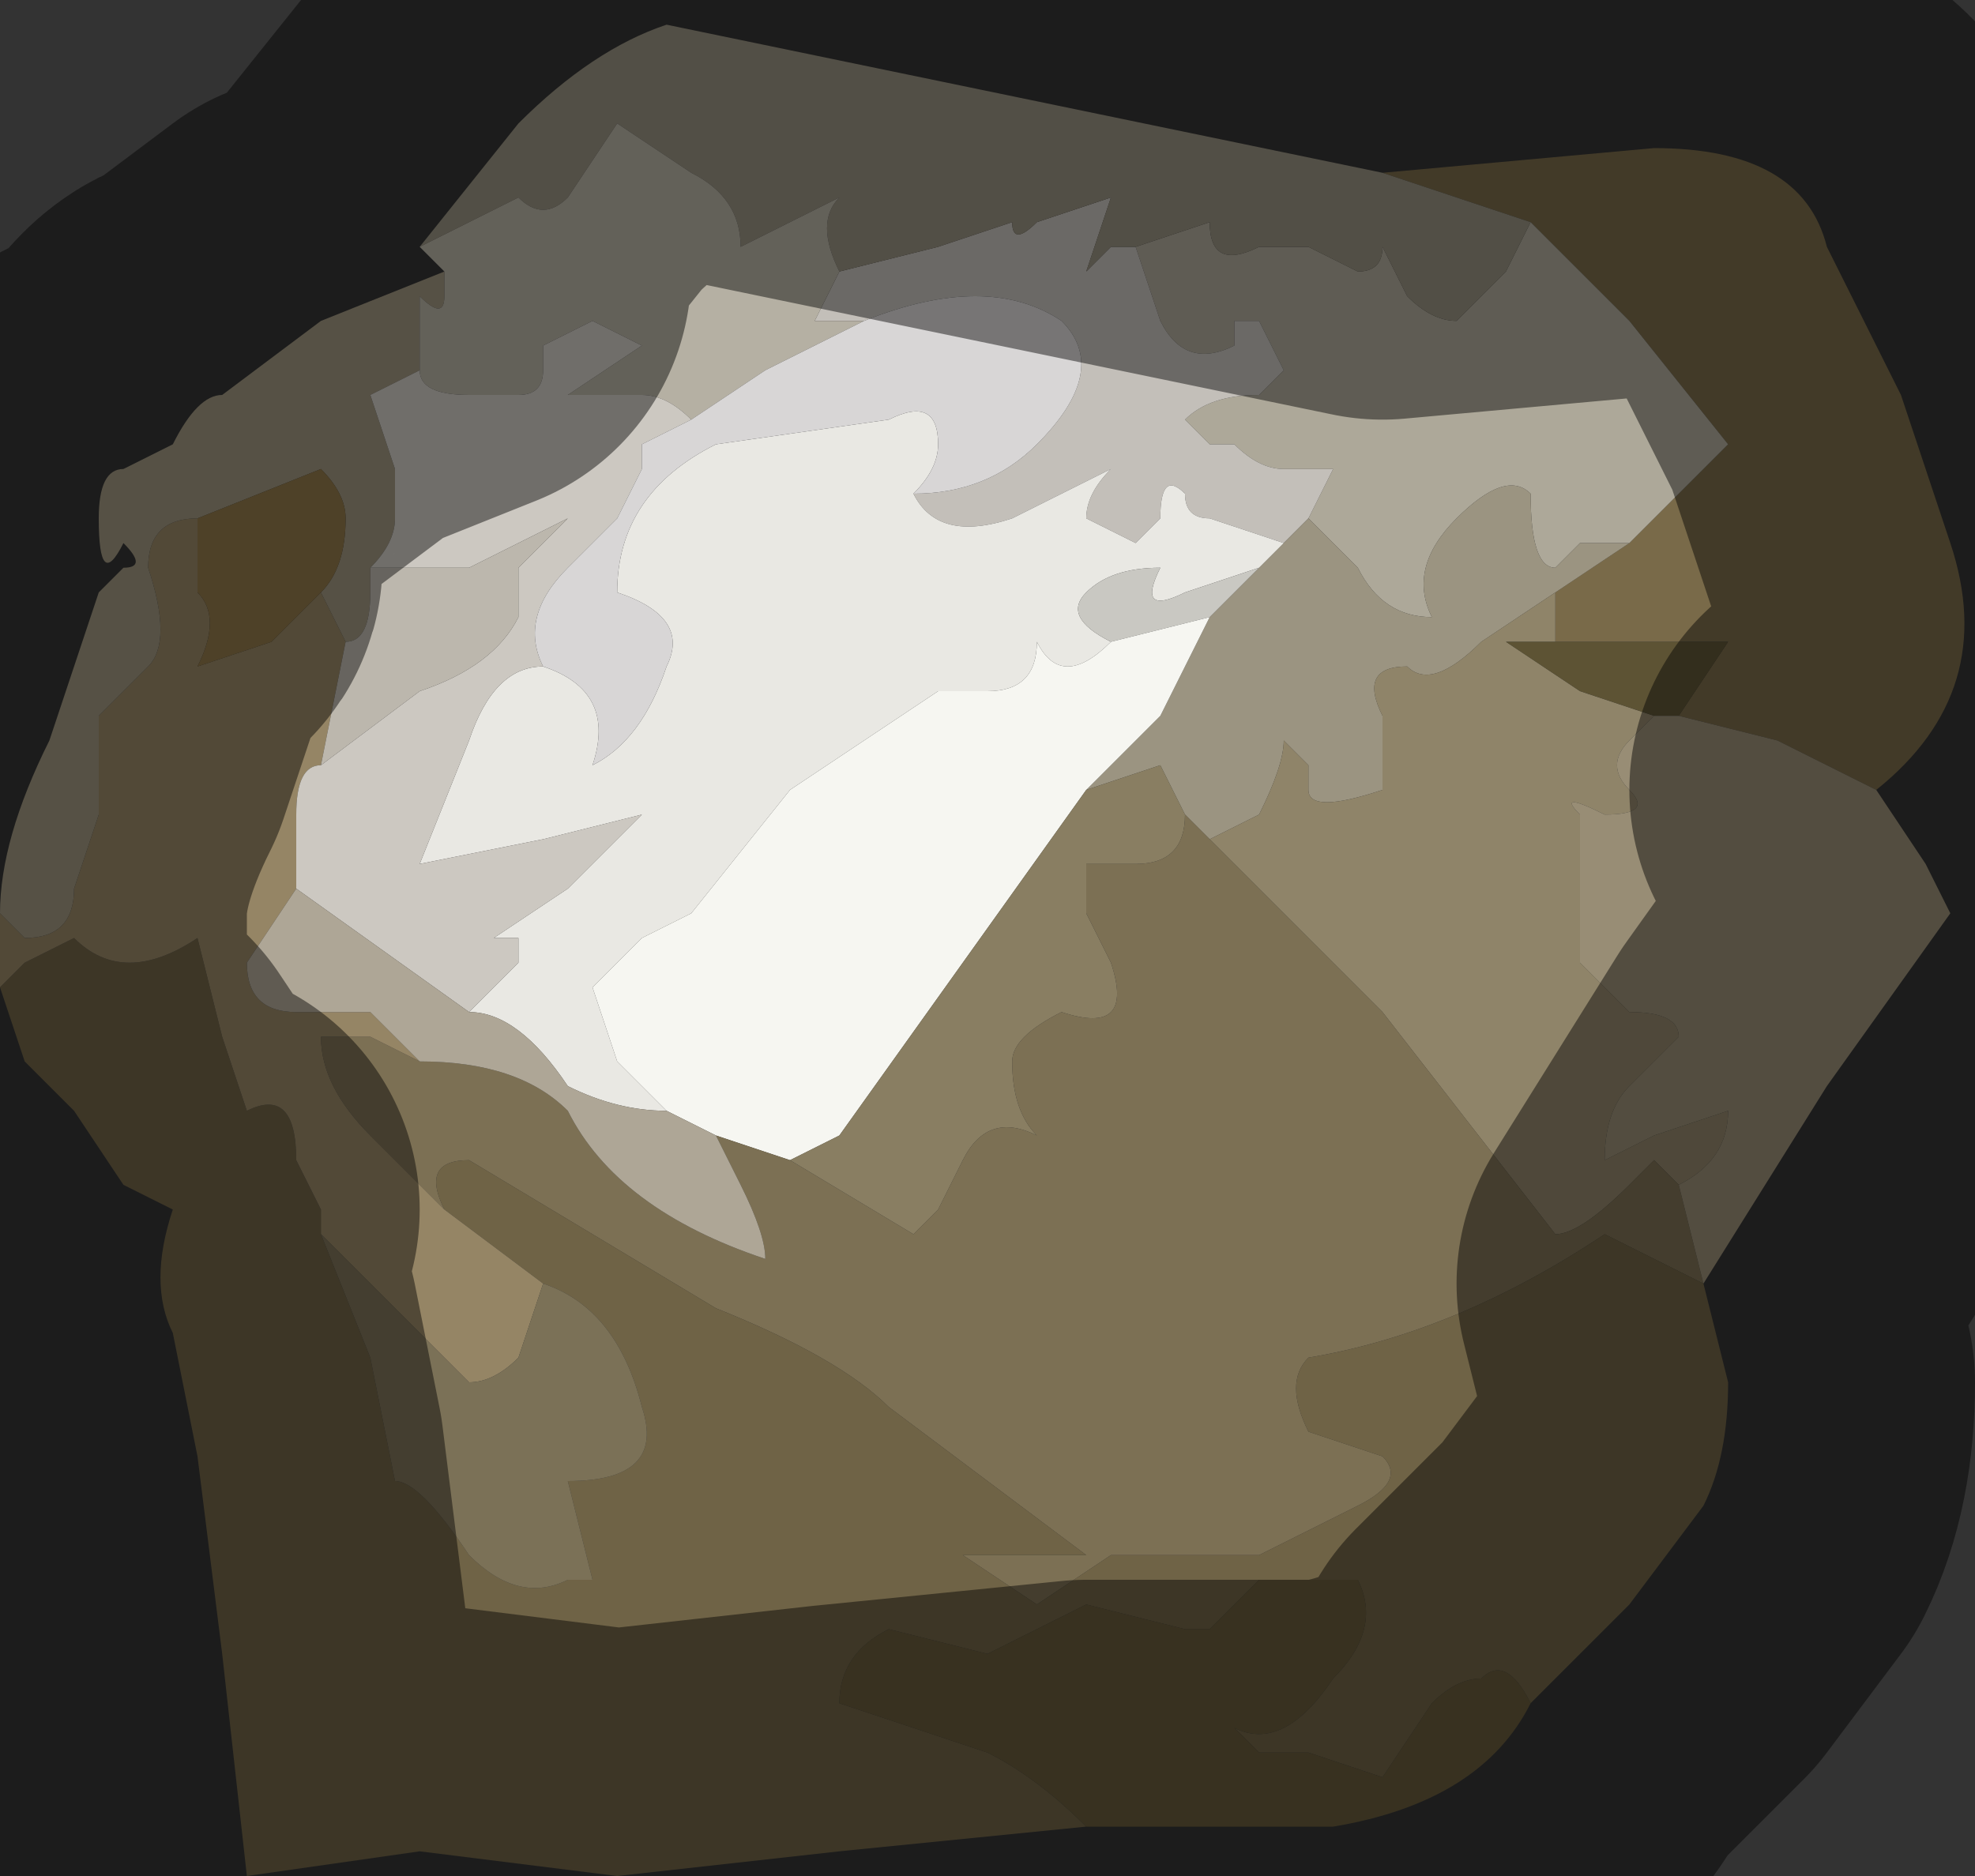 <?xml version="1.0" encoding="UTF-8" standalone="no"?>
<svg xmlns:xlink="http://www.w3.org/1999/xlink" height="3.8px" width="4.0px" xmlns="http://www.w3.org/2000/svg">
  <rect width="100%" height="100%" fill="#333333" stroke="none"/>
  <g transform="matrix(1.0, 0.0, 0.0, 1.0, 2.0, 1.95)">
    <path d="M0.8 -1.6 L1.35 -1.65 Q1.65 -1.65 1.7 -1.45 1.75 -1.35 1.85 -1.15 L1.95 -0.85 Q2.05 -0.55 1.8 -0.35 L1.6 -0.45 1.4 -0.5 1.5 -0.65 1.15 -0.65 1.15 -0.75 1.3 -0.85 1.4 -0.95 1.5 -1.05 1.3 -1.3 1.1 -1.5 0.8 -1.6" fill="#796a49" fill-rule="evenodd" stroke="none"/>
    <path d="M1.1 -1.5 L1.3 -1.3 1.5 -1.05 1.4 -0.95 1.3 -0.85 1.2 -0.85 1.15 -0.8 Q1.1 -0.8 1.1 -0.95 1.05 -1.0 0.95 -0.9 0.85 -0.8 0.9 -0.7 0.8 -0.7 0.75 -0.8 L0.65 -0.9 0.7 -1.0 0.6 -1.0 Q0.55 -1.0 0.5 -1.05 L0.45 -1.05 0.4 -1.1 Q0.45 -1.15 0.55 -1.15 L0.6 -1.2 0.55 -1.3 0.5 -1.3 0.5 -1.25 Q0.4 -1.2 0.35 -1.3 L0.3 -1.45 0.45 -1.5 Q0.45 -1.4 0.55 -1.45 L0.65 -1.45 0.75 -1.4 Q0.8 -1.4 0.8 -1.45 L0.85 -1.35 Q0.9 -1.3 0.95 -1.3 L1.05 -1.4 1.1 -1.5" fill="#ada899" fill-rule="evenodd" stroke="none"/>
    <path d="M0.3 -1.45 L0.35 -1.3 Q0.4 -1.2 0.5 -1.25 L0.5 -1.3 0.55 -1.3 0.6 -1.2 0.55 -1.15 Q0.45 -1.15 0.4 -1.1 L0.45 -1.05 0.5 -1.05 Q0.55 -1.0 0.6 -1.0 L0.7 -1.0 0.65 -0.9 0.6 -0.85 0.45 -0.9 Q0.4 -0.9 0.4 -0.95 0.35 -1.0 0.35 -0.9 L0.3 -0.85 0.2 -0.9 Q0.2 -0.95 0.25 -1.0 L0.05 -0.9 Q-0.1 -0.85 -0.15 -0.95 0.0 -0.95 0.1 -1.05 0.25 -1.2 0.15 -1.3 0.0 -1.4 -0.25 -1.3 L-0.35 -1.3 -0.3 -1.4 -0.1 -1.45 0.05 -1.5 Q0.05 -1.45 0.1 -1.5 L0.25 -1.55 0.2 -1.4 0.25 -1.45 0.3 -1.45" fill="#c3bfb9" fill-rule="evenodd" stroke="none"/>
    <path d="M-1.15 -1.45 L-0.95 -1.7 Q-0.8 -1.85 -0.65 -1.9 L0.8 -1.6 1.1 -1.5 1.05 -1.4 0.95 -1.3 Q0.9 -1.3 0.85 -1.35 L0.8 -1.45 Q0.8 -1.4 0.75 -1.4 L0.65 -1.45 0.55 -1.45 Q0.45 -1.4 0.45 -1.5 L0.3 -1.45 0.25 -1.45 0.2 -1.4 0.25 -1.55 0.1 -1.5 Q0.05 -1.45 0.05 -1.5 L-0.1 -1.45 -0.3 -1.4 Q-0.35 -1.5 -0.3 -1.55 L-0.4 -1.5 -0.5 -1.45 Q-0.5 -1.55 -0.6 -1.6 L-0.75 -1.7 -0.85 -1.55 Q-0.9 -1.5 -0.95 -1.55 L-1.15 -1.45" fill="#96907f" fill-rule="evenodd" stroke="none"/>
    <path d="M1.3 -0.85 L1.15 -0.75 1.0 -0.65 Q0.9 -0.55 0.85 -0.6 0.75 -0.6 0.8 -0.5 0.8 -0.4 0.8 -0.35 0.65 -0.3 0.65 -0.35 L0.65 -0.4 0.6 -0.45 Q0.6 -0.4 0.55 -0.3 L0.45 -0.25 0.4 -0.3 0.35 -0.4 0.2 -0.35 0.35 -0.5 0.45 -0.7 0.55 -0.8 0.6 -0.85 0.65 -0.9 0.75 -0.8 Q0.8 -0.7 0.9 -0.7 0.85 -0.8 0.95 -0.9 1.05 -1.0 1.1 -0.95 1.1 -0.8 1.15 -0.8 L1.2 -0.85 1.3 -0.85" fill="#9b9481" fill-rule="evenodd" stroke="none"/>
    <path d="M1.15 -0.75 L1.15 -0.65 1.05 -0.65 1.2 -0.55 1.35 -0.5 1.3 -0.45 Q1.25 -0.4 1.3 -0.35 1.35 -0.3 1.25 -0.3 1.15 -0.35 1.2 -0.3 L1.2 0.0 1.3 0.1 Q1.4 0.1 1.4 0.15 L1.3 0.25 Q1.25 0.3 1.25 0.4 L1.35 0.35 1.5 0.3 Q1.5 0.4 1.4 0.45 L1.35 0.4 1.3 0.45 Q1.2 0.55 1.15 0.55 L0.8 0.1 0.45 -0.25 0.55 -0.3 Q0.6 -0.4 0.6 -0.45 L0.65 -0.4 0.65 -0.35 Q0.65 -0.3 0.8 -0.35 0.8 -0.4 0.8 -0.5 0.75 -0.6 0.85 -0.6 0.9 -0.55 1.0 -0.65 L1.15 -0.75" fill="#8f8469" fill-rule="evenodd" stroke="none"/>
    <path d="M-0.15 -0.95 Q-0.1 -0.85 0.05 -0.9 L0.25 -1.0 Q0.2 -0.95 0.2 -0.9 L0.3 -0.85 0.35 -0.9 Q0.35 -1.0 0.4 -0.95 0.4 -0.9 0.45 -0.9 L0.6 -0.85 0.55 -0.8 0.4 -0.75 Q0.3 -0.7 0.35 -0.8 0.25 -0.8 0.2 -0.75 0.15 -0.7 0.25 -0.65 0.15 -0.55 0.1 -0.65 0.1 -0.55 0.0 -0.55 L-0.1 -0.55 -0.4 -0.35 -0.6 -0.1 -0.7 -0.05 -0.8 0.05 -0.75 0.2 -0.65 0.3 Q-0.75 0.3 -0.85 0.25 -0.95 0.1 -1.05 0.1 L-0.95 0.0 -0.95 -0.05 -1.0 -0.05 -0.85 -0.15 Q-0.75 -0.25 -0.7 -0.3 L-0.9 -0.25 -1.15 -0.2 -1.05 -0.45 Q-1.0 -0.6 -0.9 -0.6 -0.75 -0.55 -0.8 -0.4 -0.7 -0.45 -0.65 -0.6 -0.6 -0.7 -0.75 -0.75 -0.75 -0.95 -0.55 -1.05 L-0.2 -1.1 Q-0.1 -1.15 -0.1 -1.05 -0.1 -1.0 -0.15 -0.95" fill="#e9e8e3" fill-rule="evenodd" stroke="none"/>
    <path d="M0.55 -0.8 L0.45 -0.7 0.25 -0.65 Q0.15 -0.7 0.2 -0.75 0.25 -0.8 0.35 -0.8 0.3 -0.7 0.4 -0.75 L0.55 -0.8" fill="#c9c8c2" fill-rule="evenodd" stroke="none"/>
    <path d="M0.45 -0.7 L0.35 -0.5 0.2 -0.35 -0.05 0.0 -0.3 0.35 -0.4 0.4 -0.55 0.35 -0.65 0.3 -0.75 0.2 -0.8 0.05 -0.7 -0.05 -0.6 -0.1 -0.4 -0.35 -0.1 -0.55 0.0 -0.55 Q0.1 -0.55 0.1 -0.65 0.15 -0.55 0.25 -0.65 L0.45 -0.7" fill="#f6f6f1" fill-rule="evenodd" stroke="none"/>
    <path d="M0.2 -0.35 L0.35 -0.4 0.4 -0.3 Q0.4 -0.2 0.3 -0.2 L0.2 -0.2 0.2 -0.1 0.25 0.0 Q0.3 0.15 0.15 0.1 0.05 0.15 0.05 0.2 0.05 0.3 0.1 0.35 0.0 0.3 -0.05 0.4 L-0.1 0.5 -0.15 0.55 -0.4 0.4 -0.3 0.35 -0.05 0.0 0.2 -0.35" fill="#897e62" fill-rule="evenodd" stroke="none"/>
    <path d="M0.4 -0.3 L0.45 -0.25 0.8 0.1 1.15 0.55 Q1.2 0.55 1.3 0.45 L1.35 0.4 1.4 0.45 1.45 0.65 1.35 0.6 Q1.25 0.55 1.25 0.55 0.95 0.75 0.65 0.8 0.6 0.85 0.65 0.95 L0.8 1.0 Q0.85 1.05 0.75 1.1 L0.55 1.2 0.4 1.2 0.25 1.2 0.1 1.3 -0.05 1.2 0.2 1.2 -0.2 0.9 Q-0.3 0.8 -0.55 0.7 L-1.05 0.4 Q-1.15 0.4 -1.1 0.5 L-1.25 0.35 Q-1.35 0.25 -1.35 0.15 L-1.25 0.15 -1.15 0.2 Q-0.95 0.2 -0.85 0.3 -0.75 0.5 -0.45 0.6 -0.45 0.55 -0.5 0.45 L-0.55 0.35 -0.4 0.4 -0.15 0.55 -0.1 0.5 -0.05 0.4 Q0.0 0.3 0.1 0.35 0.05 0.3 0.05 0.2 0.05 0.15 0.15 0.1 0.3 0.15 0.25 0.0 L0.2 -0.1 0.2 -0.2 0.3 -0.2 Q0.4 -0.2 0.4 -0.3" fill="#7c7054" fill-rule="evenodd" stroke="none"/>
    <path d="M1.15 -0.65 L1.5 -0.65 1.4 -0.5 1.35 -0.5 1.2 -0.55 1.05 -0.65 1.15 -0.65" fill="#5d5334" fill-rule="evenodd" stroke="none"/>
    <path d="M1.8 -0.35 L1.9 -0.2 1.95 -0.1 1.7 0.25 1.45 0.65 1.4 0.45 Q1.5 0.4 1.5 0.3 L1.35 0.35 1.25 0.4 Q1.25 0.3 1.3 0.25 L1.4 0.15 Q1.4 0.1 1.3 0.1 L1.2 0.0 1.2 -0.3 Q1.15 -0.35 1.25 -0.3 1.35 -0.3 1.3 -0.35 1.25 -0.4 1.3 -0.45 L1.35 -0.5 1.4 -0.5 1.6 -0.45 1.8 -0.35" fill="#988d75" fill-rule="evenodd" stroke="none"/>
    <path d="M1.45 0.65 L1.5 0.85 Q1.5 1.0 1.45 1.1 L1.3 1.3 1.1 1.5 Q1.05 1.4 1.0 1.45 0.95 1.45 0.9 1.5 L0.8 1.65 0.65 1.6 0.55 1.6 0.5 1.55 Q0.6 1.6 0.7 1.45 0.8 1.35 0.75 1.25 L0.55 1.25 0.45 1.35 0.4 1.35 0.2 1.3 0.0 1.4 -0.2 1.35 Q-0.3 1.4 -0.3 1.5 L0.0 1.6 Q0.1 1.65 0.2 1.75 L-0.3 1.8 -0.75 1.85 -1.15 1.8 -1.5 1.85 -1.55 1.4 -1.6 1.0 -1.65 0.75 Q-1.7 0.65 -1.65 0.5 L-1.75 0.45 -1.85 0.3 -1.95 0.2 -2.0 0.05 -1.95 0.0 -1.85 -0.05 Q-1.75 0.05 -1.6 -0.05 L-1.55 0.15 -1.5 0.3 Q-1.4 0.25 -1.4 0.4 L-1.35 0.5 -1.35 0.55 -1.25 0.8 -1.2 1.05 Q-1.15 1.05 -1.05 1.2 -0.95 1.3 -0.85 1.25 L-0.8 1.25 -0.85 1.05 Q-0.65 1.05 -0.7 0.9 -0.75 0.7 -0.9 0.65 L-1.1 0.5 Q-1.15 0.4 -1.05 0.4 L-0.55 0.7 Q-0.3 0.8 -0.2 0.9 L0.2 1.2 -0.05 1.2 0.1 1.3 0.25 1.2 0.4 1.2 0.55 1.2 0.75 1.1 Q0.85 1.05 0.8 1.0 L0.65 0.95 Q0.6 0.85 0.65 0.8 0.95 0.75 1.25 0.55 1.25 0.55 1.35 0.6 L1.45 0.65" fill="#6f6346" fill-rule="evenodd" stroke="none"/>
    <path d="M1.1 1.5 Q1.0 1.7 0.7 1.75 L0.2 1.75 Q0.1 1.65 0.0 1.6 L-0.3 1.5 Q-0.3 1.4 -0.2 1.35 L0.0 1.4 0.2 1.3 0.4 1.35 0.45 1.35 0.55 1.25 0.75 1.25 Q0.8 1.35 0.7 1.45 0.6 1.6 0.5 1.55 L0.55 1.6 0.65 1.6 0.8 1.65 0.9 1.5 Q0.95 1.45 1.0 1.45 1.05 1.4 1.1 1.5" fill="#665a3b" fill-rule="evenodd" stroke="none"/>
    <path d="M-2.0 0.05 L-2.0 -0.1 -1.95 -0.05 Q-1.85 -0.05 -1.85 -0.15 L-1.8 -0.3 -1.8 -0.5 -1.7 -0.6 Q-1.65 -0.65 -1.7 -0.8 -1.7 -0.9 -1.6 -0.9 L-1.6 -0.75 Q-1.55 -0.7 -1.6 -0.6 L-1.45 -0.65 -1.35 -0.75 -1.3 -0.65 -1.35 -0.4 Q-1.4 -0.4 -1.4 -0.3 -1.4 -0.15 -1.4 -0.15 L-1.5 0.0 Q-1.5 0.1 -1.4 0.1 L-1.25 0.1 -1.15 0.2 -1.25 0.15 -1.35 0.15 Q-1.35 0.25 -1.25 0.35 L-1.1 0.5 -0.9 0.65 -0.95 0.8 Q-1.0 0.85 -1.05 0.85 L-1.2 0.7 -1.35 0.55 -1.35 0.5 -1.4 0.4 Q-1.4 0.25 -1.5 0.3 L-1.55 0.15 -1.6 -0.05 Q-1.75 0.05 -1.85 -0.05 L-1.95 0.0 -2.0 0.05" fill="#958565" fill-rule="evenodd" stroke="none"/>
    <path d="M-2.0 -0.1 Q-2.0 -0.25 -1.9 -0.45 L-1.8 -0.75 -1.75 -0.8 Q-1.7 -0.8 -1.75 -0.85 -1.8 -0.75 -1.8 -0.9 -1.8 -1.0 -1.75 -1.0 L-1.65 -1.05 Q-1.6 -1.15 -1.55 -1.15 L-1.35 -1.3 -1.1 -1.4 -1.1 -1.35 Q-1.1 -1.3 -1.15 -1.35 -1.15 -1.35 -1.15 -1.3 L-1.15 -1.2 -1.25 -1.15 -1.2 -1.0 -1.2 -0.9 Q-1.2 -0.85 -1.25 -0.8 L-1.25 -0.75 Q-1.25 -0.65 -1.3 -0.65 L-1.35 -0.75 Q-1.3 -0.8 -1.3 -0.9 -1.3 -0.95 -1.35 -1.0 L-1.6 -0.9 Q-1.7 -0.9 -1.7 -0.8 -1.65 -0.65 -1.7 -0.6 L-1.8 -0.5 -1.8 -0.3 -1.85 -0.15 Q-1.85 -0.05 -1.95 -0.05 L-2.0 -0.1" fill="#9d947e" fill-rule="evenodd" stroke="none"/>
    <path d="M-1.1 -1.4 L-1.15 -1.45 -0.95 -1.55 Q-0.9 -1.5 -0.85 -1.55 L-0.75 -1.7 -0.6 -1.6 Q-0.5 -1.55 -0.5 -1.45 L-0.4 -1.5 -0.3 -1.55 Q-0.35 -1.5 -0.3 -1.4 L-0.35 -1.3 -0.25 -1.3 -0.45 -1.2 -0.6 -1.1 Q-0.65 -1.15 -0.7 -1.15 L-0.85 -1.15 -0.7 -1.25 -0.8 -1.3 -0.9 -1.25 -0.9 -1.2 Q-0.9 -1.15 -0.95 -1.15 L-1.05 -1.15 Q-1.15 -1.15 -1.15 -1.2 L-1.15 -1.3 Q-1.15 -1.35 -1.15 -1.35 -1.1 -1.3 -1.1 -1.35 L-1.1 -1.4" fill="#b5b0a3" fill-rule="evenodd" stroke="none"/>
    <path d="M-1.15 -1.2 Q-1.15 -1.15 -1.05 -1.15 L-0.95 -1.15 Q-0.9 -1.15 -0.9 -1.2 L-0.9 -1.25 -0.8 -1.3 -0.7 -1.25 -0.85 -1.15 -0.7 -1.15 Q-0.65 -1.15 -0.6 -1.1 L-0.7 -1.05 -0.7 -1.0 -0.75 -0.9 -0.85 -0.8 Q-0.95 -0.7 -0.9 -0.6 -1.0 -0.6 -1.05 -0.45 L-1.15 -0.2 -0.9 -0.25 -0.7 -0.3 Q-0.75 -0.25 -0.85 -0.15 L-1.0 -0.05 -0.95 -0.05 -0.95 0.0 -1.05 0.1 -1.4 -0.15 Q-1.4 -0.15 -1.4 -0.3 -1.4 -0.4 -1.35 -0.4 L-1.15 -0.55 Q-1.0 -0.6 -0.95 -0.7 L-0.95 -0.8 -0.85 -0.9 -0.95 -0.85 -1.05 -0.8 -1.25 -0.8 Q-1.2 -0.85 -1.2 -0.9 L-1.2 -1.0 -1.25 -1.15 -1.15 -1.2" fill="#ccc8c1" fill-rule="evenodd" stroke="none"/>
    <path d="M-1.25 -0.8 L-1.05 -0.8 -0.95 -0.85 -0.85 -0.9 -0.95 -0.8 -0.95 -0.7 Q-1.0 -0.6 -1.15 -0.55 L-1.35 -0.4 -1.3 -0.65 Q-1.25 -0.65 -1.25 -0.75 L-1.25 -0.8" fill="#bcb7ad" fill-rule="evenodd" stroke="none"/>
    <path d="M-1.35 -0.75 L-1.45 -0.65 -1.6 -0.6 Q-1.55 -0.7 -1.6 -0.75 L-1.6 -0.9 -1.35 -1.0 Q-1.3 -0.95 -1.3 -0.9 -1.3 -0.8 -1.35 -0.75" fill="#8e7749" fill-rule="evenodd" stroke="none"/>
    <path d="M-0.25 -1.3 Q0.0 -1.4 0.15 -1.3 0.25 -1.2 0.1 -1.05 0.0 -0.95 -0.15 -0.95 -0.1 -1.0 -0.1 -1.05 -0.1 -1.15 -0.2 -1.1 L-0.55 -1.05 Q-0.75 -0.95 -0.75 -0.75 -0.6 -0.7 -0.65 -0.6 -0.7 -0.45 -0.8 -0.4 -0.75 -0.55 -0.9 -0.6 -0.95 -0.7 -0.85 -0.8 L-0.75 -0.9 -0.7 -1.0 -0.7 -1.05 -0.6 -1.1 -0.45 -1.2 -0.25 -1.3" fill="#d8d6d6" fill-rule="evenodd" stroke="none"/>
    <path d="M-0.55 0.35 L-0.5 0.45 Q-0.45 0.55 -0.45 0.6 -0.75 0.5 -0.85 0.3 -0.95 0.2 -1.15 0.2 L-1.25 0.1 -1.4 0.1 Q-1.5 0.1 -1.5 0.0 L-1.4 -0.15 -1.05 0.1 Q-0.95 0.1 -0.85 0.25 -0.75 0.3 -0.65 0.3 L-0.55 0.35" fill="#aea696" fill-rule="evenodd" stroke="none"/>
    <path d="M-1.35 0.55 L-1.2 0.7 -1.05 0.85 Q-1.0 0.85 -0.95 0.8 L-0.9 0.65 Q-0.75 0.7 -0.7 0.9 -0.65 1.05 -0.85 1.05 L-0.8 1.25 -0.85 1.25 Q-0.95 1.3 -1.05 1.2 -1.15 1.05 -1.2 1.05 L-1.25 0.8 -1.35 0.55" fill="#7b7157" fill-rule="evenodd" stroke="none"/>
    <path d="M0.8 -1.6 L1.35 -1.65 Q1.65 -1.65 1.7 -1.45 1.75 -1.35 1.85 -1.15 L1.95 -0.85 Q2.05 -0.55 1.8 -0.35 L1.9 -0.2 1.95 -0.1 1.7 0.25 1.45 0.65 1.5 0.85 Q1.5 1.0 1.45 1.1 L1.3 1.3 1.1 1.5 Q1.0 1.7 0.7 1.75 L0.2 1.75 -0.3 1.8 -0.75 1.85 -1.15 1.8 -1.5 1.85 -1.55 1.4 -1.6 1.0 -1.65 0.75 Q-1.7 0.65 -1.65 0.5 L-1.75 0.45 -1.85 0.3 -1.95 0.2 -2.0 0.05 -2.0 -0.1 Q-2.0 -0.25 -1.9 -0.45 L-1.8 -0.75 -1.75 -0.8 Q-1.7 -0.8 -1.75 -0.85 -1.8 -0.75 -1.8 -0.9 -1.8 -1.0 -1.75 -1.0 L-1.65 -1.05 Q-1.6 -1.15 -1.55 -1.15 L-1.35 -1.3 -1.1 -1.4 -1.15 -1.45 -0.95 -1.7 Q-0.8 -1.85 -0.65 -1.9 L0.8 -1.6 Z" fill="none" stroke="#000000" stroke-linecap="round" stroke-linejoin="round" stroke-opacity="0.451" stroke-width="1.0"/>
  </g>
</svg>
